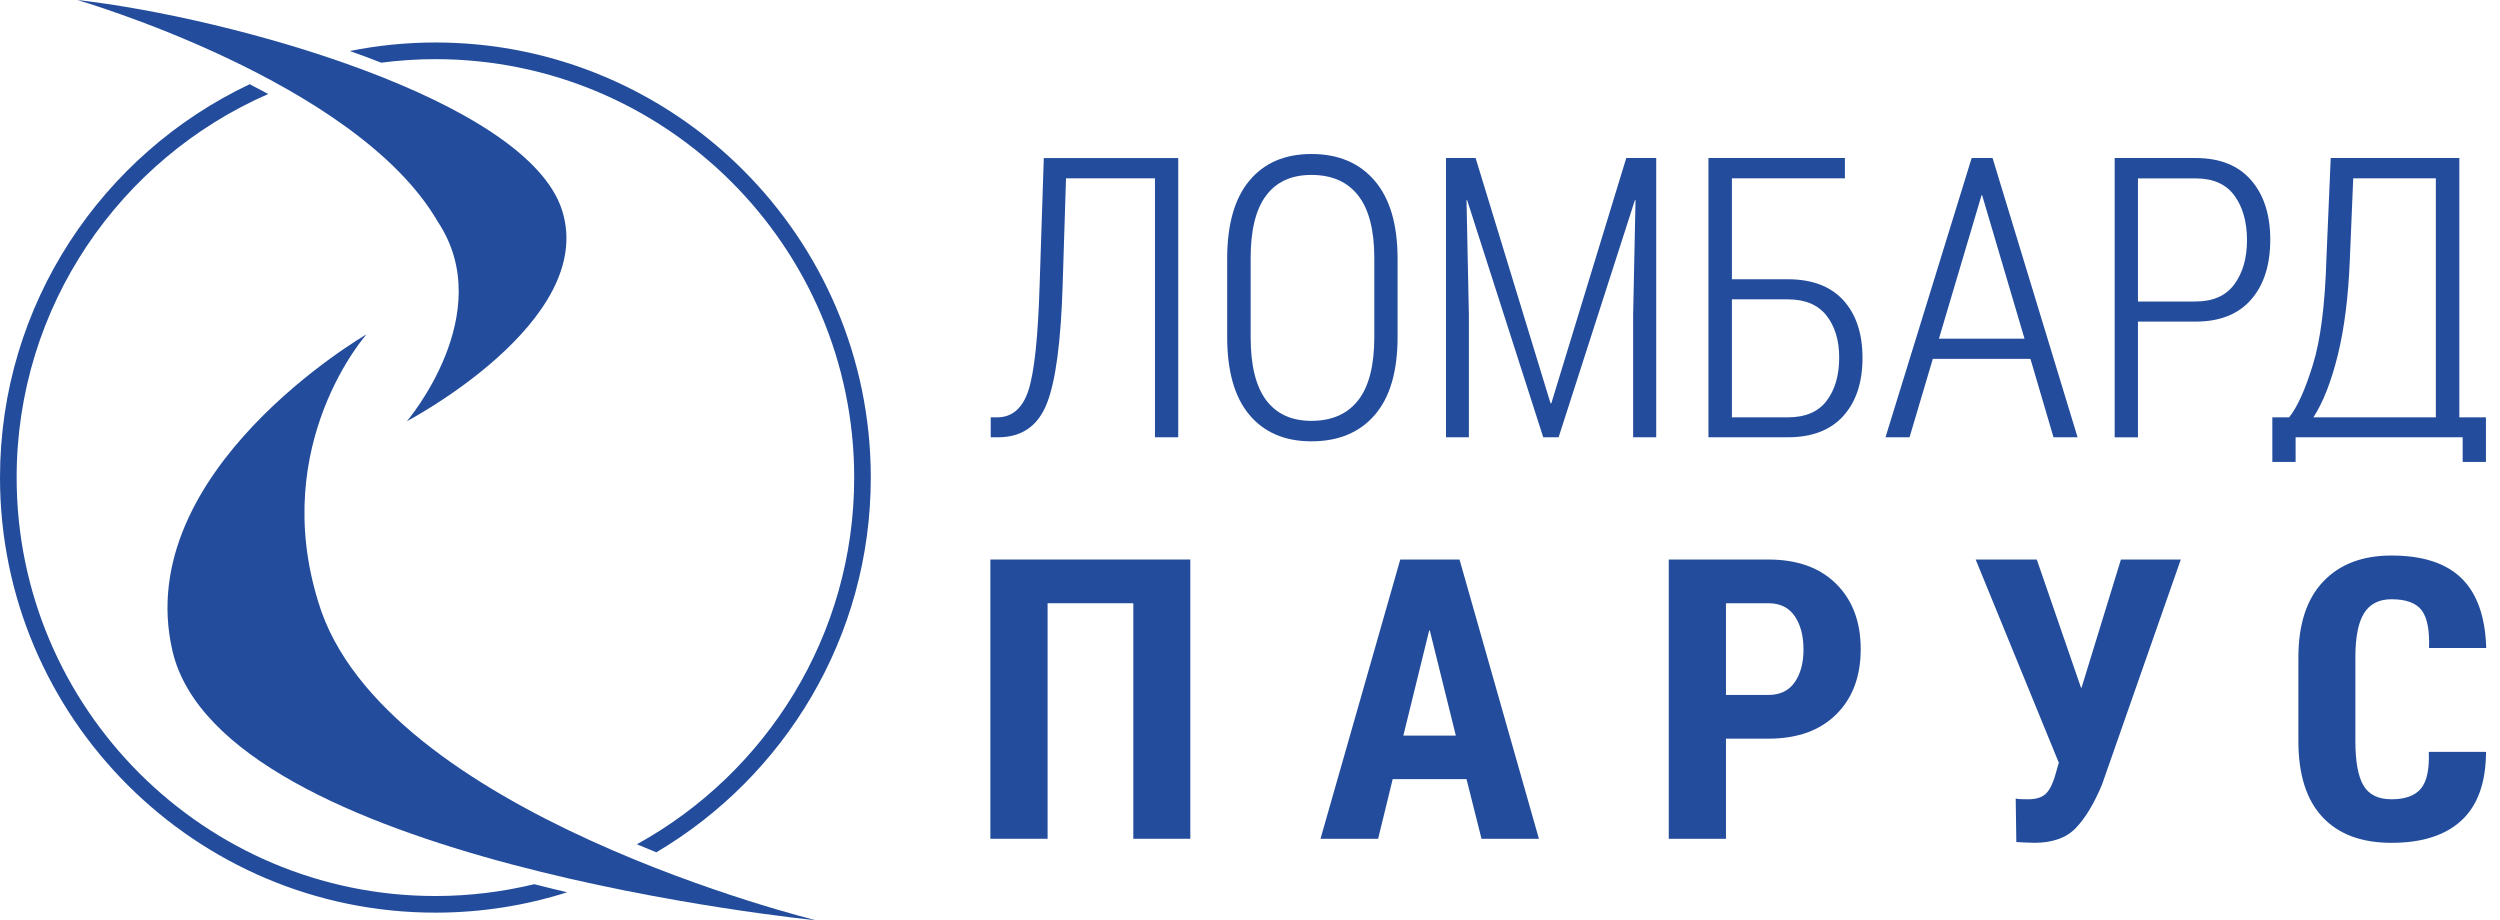 <svg width="163" height="60" viewBox="0 0 163 60" fill="none" xmlns="http://www.w3.org/2000/svg">
<g clip-path="url(#clip0_859_6925)">
<path d="M23.896 21.8C23.896 21.8 8.506 30.697 11.247 42.449C14.449 56.181 53.196 60 53.196 60C53.196 60 24.886 53.083 20.753 39.249C17.55 28.924 23.896 21.8 23.896 21.8Z" fill="#234D9C"/>
<path d="M5.039 0C5.039 0 23.224 5.265 28.544 14.455C32.523 20.442 26.529 27.463 26.529 27.463C26.529 27.463 38.928 20.959 36.653 13.73C34.381 6.504 15.06 1.135 5.039 0Z" fill="#234D9C"/>
<path d="M28.389 58.42C13.334 58.42 1.085 46.181 1.085 31.137C1.085 19.966 7.842 10.342 17.488 6.129C17.085 5.909 16.683 5.697 16.28 5.49C6.668 10.039 0 19.824 0 31.137C0 46.778 12.734 59.505 28.389 59.505C31.381 59.505 34.268 59.039 36.981 58.177C36.271 58.009 35.554 57.834 34.836 57.649C32.765 58.149 30.608 58.42 28.389 58.42Z" fill="#234D9C"/>
<path d="M28.389 3.857C43.444 3.857 55.693 16.096 55.693 31.14C55.693 41.428 49.961 50.4 41.524 55.046C41.95 55.228 42.374 55.402 42.791 55.572C51.155 50.63 56.776 41.53 56.776 31.137C56.776 15.497 44.042 2.77 28.387 2.77C26.477 2.77 24.612 2.963 22.809 3.325C23.502 3.571 24.184 3.825 24.858 4.088C26.015 3.937 27.192 3.857 28.389 3.857Z" fill="#234D9C"/>
<path d="M76.821 10.303V28.511H75.303V11.629H69.504L69.286 18.557C69.174 22.267 68.831 24.853 68.252 26.317C67.673 27.78 66.614 28.511 65.07 28.511H64.596V27.211H65.007C65.993 27.211 66.677 26.62 67.059 25.436C67.44 24.252 67.682 21.96 67.785 18.559L68.055 10.306H76.821V10.303Z" fill="#234D9C"/>
<path d="M91.122 21.971C91.122 24.214 90.626 25.908 89.636 27.054C88.647 28.2 87.269 28.774 85.503 28.774C83.772 28.774 82.424 28.198 81.459 27.047C80.495 25.898 80.012 24.205 80.012 21.971V16.869C80.012 14.634 80.493 12.938 81.459 11.78C82.424 10.621 83.772 10.041 85.503 10.041C87.26 10.041 88.636 10.623 89.63 11.786C90.624 12.949 91.122 14.643 91.122 16.869V21.971ZM89.605 16.833C89.605 15.007 89.255 13.645 88.555 12.75C87.856 11.854 86.839 11.405 85.501 11.405C84.206 11.405 83.223 11.854 82.551 12.75C81.877 13.645 81.542 15.007 81.542 16.833V21.973C81.542 23.816 81.879 25.186 82.551 26.088C83.225 26.988 84.208 27.439 85.501 27.439C86.839 27.439 87.856 26.99 88.555 26.094C89.255 25.199 89.605 23.824 89.605 21.973V16.833Z" fill="#234D9C"/>
<path d="M96.21 10.303L101.096 26.298H101.146L106.032 10.303H107.986V28.511H106.481V20.52L106.636 13.055L106.598 13.042L101.621 28.511H100.619L95.655 13.042L95.617 13.055L95.771 20.52V28.511H94.279V10.303H96.21Z" fill="#234D9C"/>
<path d="M120.288 11.629H112.921V18.207H116.56C118.145 18.207 119.354 18.665 120.187 19.578C121.017 20.491 121.435 21.744 121.435 23.335C121.435 24.936 121.017 26.198 120.18 27.124C119.345 28.049 118.137 28.511 116.56 28.511H111.391V10.303H120.288V11.629ZM112.921 19.521V27.211H116.56C117.709 27.211 118.555 26.851 119.099 26.128C119.644 25.406 119.915 24.468 119.915 23.307C119.915 22.2 119.642 21.289 119.093 20.582C118.544 19.874 117.7 19.518 116.56 19.518H112.921V19.521Z" fill="#234D9C"/>
<path d="M132.384 23.396H126.02L124.502 28.511H122.934L128.552 10.303H129.915L135.458 28.511H133.889L132.384 23.396ZM126.418 22.083H131.999L129.235 12.729H129.197L126.418 22.083Z" fill="#234D9C"/>
<path d="M139.395 20.971V28.513H137.877V10.303H143.148C144.725 10.303 145.931 10.782 146.768 11.742C147.603 12.701 148.021 13.997 148.021 15.63C148.021 17.282 147.603 18.584 146.768 19.538C145.933 20.493 144.725 20.969 143.148 20.969H139.395V20.971ZM139.395 19.658H143.148C144.288 19.658 145.132 19.283 145.681 18.534C146.23 17.784 146.503 16.825 146.503 15.658C146.503 14.474 146.232 13.506 145.687 12.756C145.143 12.006 144.297 11.631 143.148 11.631H139.395V19.658Z" fill="#234D9C"/>
<path d="M162.083 30.116H160.566V28.511H149.674V30.116H148.156V27.211H149.25C149.782 26.552 150.297 25.41 150.799 23.784C151.302 22.157 151.594 19.861 151.681 16.894L151.963 10.303H160.348V27.211H162.083V30.116ZM153.211 16.894C153.116 19.322 152.855 21.403 152.427 23.14C151.999 24.879 151.467 26.234 150.833 27.211H158.817V11.629H153.43L153.211 16.894Z" fill="#234D9C"/>
<path d="M77.609 54.688H73.892V39.331H68.303V54.688H64.572V36.481H77.609V54.688Z" fill="#234D9C"/>
<path d="M95.617 50.8H90.803L89.854 54.688H86.096L91.297 36.481H95.161L100.337 54.688H96.594L95.617 50.8ZM91.498 47.962H94.921L93.224 41.108H93.183L91.498 47.962Z" fill="#234D9C"/>
<path d="M112.533 48.161V54.688H108.803V36.481H115.301C117.181 36.481 118.654 37.01 119.72 38.069C120.786 39.128 121.318 40.545 121.318 42.322C121.318 44.105 120.786 45.526 119.72 46.579C118.654 47.634 117.181 48.161 115.301 48.161H112.533ZM112.533 45.31H115.301C116.058 45.31 116.63 45.035 117.014 44.484C117.397 43.934 117.588 43.222 117.588 42.345C117.588 41.453 117.395 40.727 117.014 40.17C116.63 39.611 116.06 39.331 115.301 39.331H112.533V45.31Z" fill="#234D9C"/>
<path d="M135.65 44.747L135.677 44.834H135.718L138.284 36.481H142.188L137.053 51.149C136.536 52.392 135.968 53.335 135.349 53.981C134.73 54.627 133.827 54.951 132.64 54.951C132.462 54.951 132.259 54.944 132.032 54.932C131.805 54.919 131.614 54.908 131.464 54.9L131.424 52.062C131.496 52.087 131.616 52.102 131.792 52.106C131.966 52.111 132.115 52.113 132.24 52.113C132.801 52.113 133.206 51.969 133.456 51.681C133.706 51.393 133.91 50.933 134.071 50.3L134.245 49.688H134.217L128.814 36.483H132.799L135.65 44.747Z" fill="#234D9C"/>
<path d="M162.089 49.025C162.081 51.018 161.549 52.505 160.498 53.483C159.446 54.464 157.92 54.953 155.924 54.953C153.972 54.953 152.471 54.392 151.424 53.271C150.377 52.151 149.854 50.497 149.854 48.313V42.873C149.854 40.714 150.39 39.065 151.464 37.927C152.539 36.79 154.025 36.22 155.924 36.22C157.956 36.22 159.478 36.714 160.491 37.703C161.502 38.69 162.041 40.206 162.102 42.248H158.372C158.416 41.098 158.257 40.28 157.897 39.797C157.537 39.315 156.878 39.071 155.924 39.071C155.112 39.071 154.516 39.374 154.139 39.977C153.76 40.583 153.571 41.538 153.571 42.847V48.311C153.571 49.663 153.749 50.633 154.105 51.225C154.461 51.819 155.067 52.113 155.924 52.113C156.816 52.113 157.454 51.882 157.842 51.418C158.23 50.954 158.401 50.158 158.357 49.023H162.089V49.025Z" fill="#234D9C"/>
</g>
<defs>
<clipPath id="clip0_859_6925">
<rect width="162.105" height="60" fill="white"/>
</clipPath>
</defs>
</svg>
